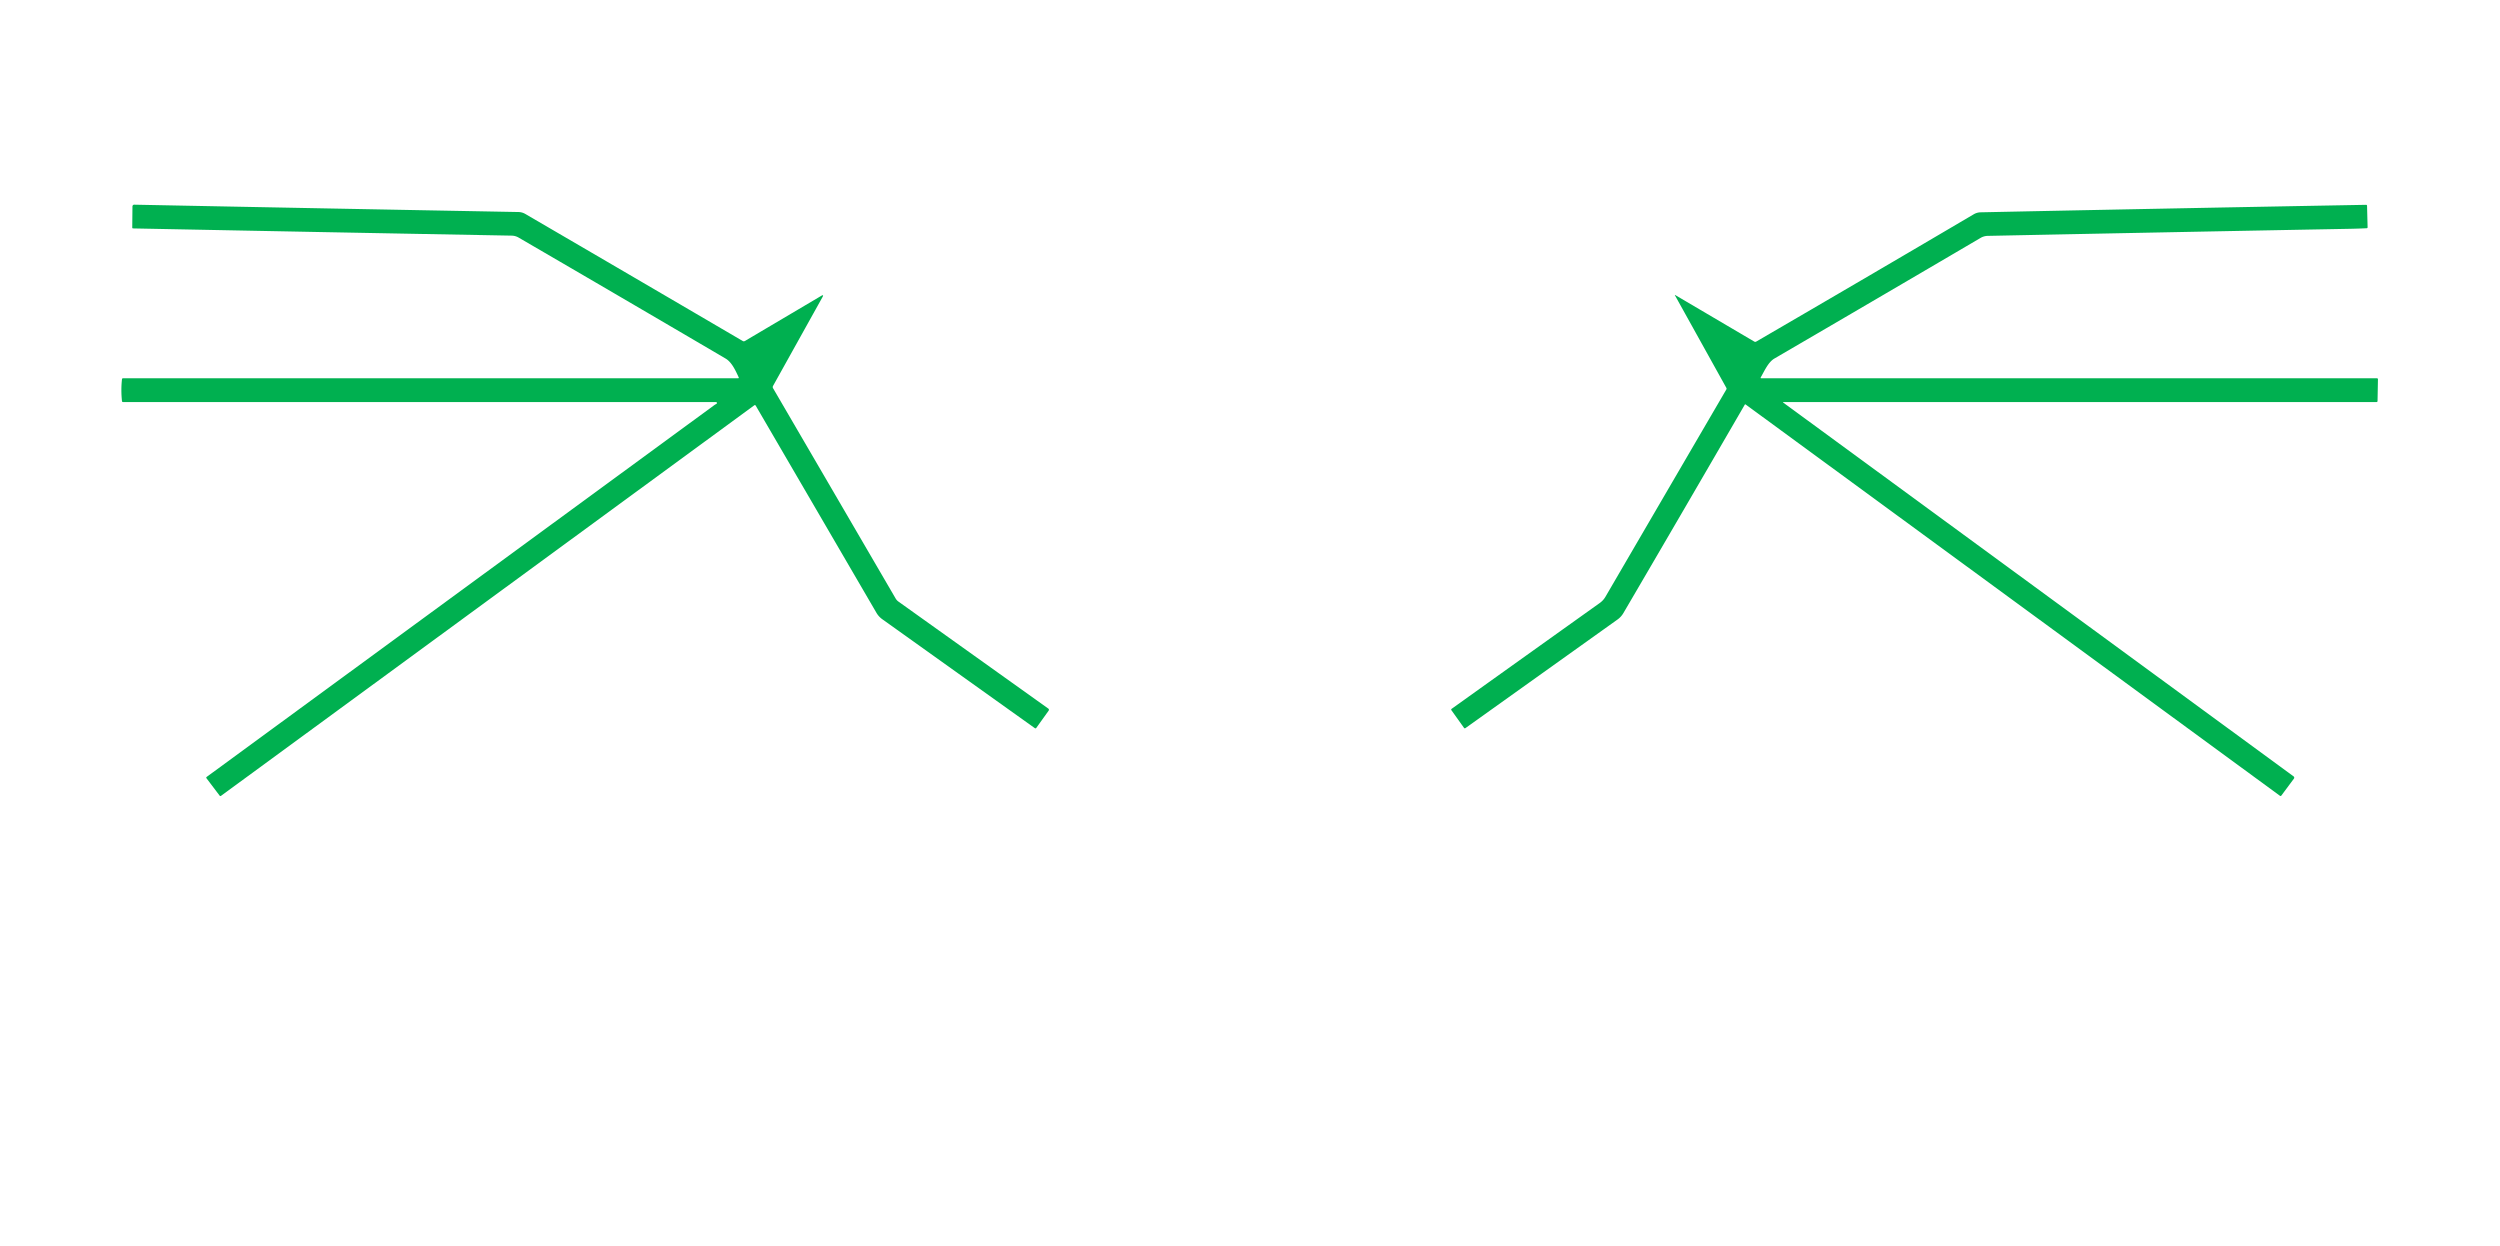 <?xml version="1.0" encoding="UTF-8" standalone="no"?>
<!DOCTYPE svg PUBLIC "-//W3C//DTD SVG 1.1//EN" "http://www.w3.org/Graphics/SVG/1.1/DTD/svg11.dtd">
<svg xmlns="http://www.w3.org/2000/svg" version="1.1" viewBox="0 0 1368 682">
<path fill="#00b050" d="
  M 392.30 220.75
  A 0.58 0.58 -81.4 0 0 391.75 220.00
  L 67.30 220.00
  A 0.55 0.55 -2.9 0 1 66.75 219.51
  Q 66.10 213.44 66.75 207.50
  A 0.56 0.55 -87.1 0 1 67.30 207.00
  L 403.95 206.99
  A 0.32 0.32 -12.4 0 0 404.24 206.54
  C 402.60 203.02 400.52 198.24 397.06 196.21
  Q 340.48 162.99 283.78 130.00
  Q 282.02 128.98 279.98 128.94
  Q 176.46 127.04 72.77 124.99
  A 0.43 0.41 -89.3 0 1 72.37 124.56
  L 72.48 112.96
  A 0.97 0.94 -89.1 0 1 73.44 112.00
  Q 178.46 114.08 283.66 116.02
  Q 285.70 116.06 287.45 117.08
  Q 347.04 151.81 406.45 186.62
  A 1.12 1.11 -45.3 0 0 407.57 186.61
  L 449.36 161.90
  Q 450.97 160.96 450.06 162.58
  L 423.01 211.17
  A 1.28 1.27 -45.6 0 0 423.02 212.44
  L 490.09 327.50
  Q 490.69 328.52 491.66 329.21
  L 573.63 387.74
  A 0.80 0.80 35.7 0 1 573.82 388.86
  L 567.05 398.32
  A 0.56 0.55 -54.0 0 1 566.27 398.45
  Q 524.54 368.67 482.80 338.85
  Q 480.82 337.43 479.59 335.33
  Q 446.52 278.57 413.50 221.91
  A 0.50 0.50 56.6 0 0 412.78 221.76
  L 120.93 435.49
  A 0.53 0.50 -36.6 0 1 120.21 435.40
  L 112.97 425.84
  A 0.52 0.51 -36.3 0 1 113.09 425.12
  Q 252.27 323.20 390.84 221.71
  C 391.11 221.51 392.27 220.86 392.30 220.75
  Z"
/>
<path fill="#00b050" d="
  M 954.76 221.40
  Q 921.71 278.44 888.35 335.43
  Q 887.09 337.59 885.05 339.04
  Q 843.46 368.73 801.87 398.43
  A 0.54 0.50 -35.2 0 1 801.14 398.33
  L 794.18 388.58
  A 0.53 0.49 -35.5 0 1 794.33 387.87
  Q 834.84 358.89 875.36 329.98
  Q 877.33 328.58 878.54 326.49
  Q 911.59 269.78 944.66 213.10
  A 0.87 0.84 46.1 0 0 944.66 212.24
  L 916.58 161.70
  Q 916.33 161.25 916.77 161.50
  L 959.93 186.91
  A 1.07 1.04 44.8 0 0 961.00 186.92
  Q 1020.74 152.18 1080.02 117.26
  Q 1081.77 116.23 1083.80 116.18
  Q 1189.23 113.99 1294.72 112.08
  A 0.52 0.50 -1.1 0 1 1295.25 112.57
  L 1295.55 124.36
  A 0.53 0.51 -2.2 0 1 1295.04 124.89
  Q 1290.55 125.11 1286.00 125.20
  Q 1186.86 127.05 1087.72 129.07
  Q 1085.59 129.12 1083.76 130.19
  Q 1027.42 163.28 970.97 196.18
  C 967.53 198.19 965.44 203.12 963.51 206.44
  Q 963.19 207.00 963.84 207.00
  L 1300.69 207.00
  A 0.52 0.49 0.5 0 1 1301.21 207.50
  L 1300.99 219.49
  A 0.54 0.52 0.5 0 1 1300.45 220.00
  L 976.05 220.00
  Q 975.38 220.00 975.92 220.40
  L 1255.01 424.80
  A 0.92 0.87 36.3 0 1 1255.24 426.06
  L 1248.32 435.38
  A 0.54 0.50 36.8 0 1 1247.59 435.46
  L 955.18 221.31
  A 0.29 0.29 -57.1 0 0 954.76 221.40
  Z"
/>
</svg>
